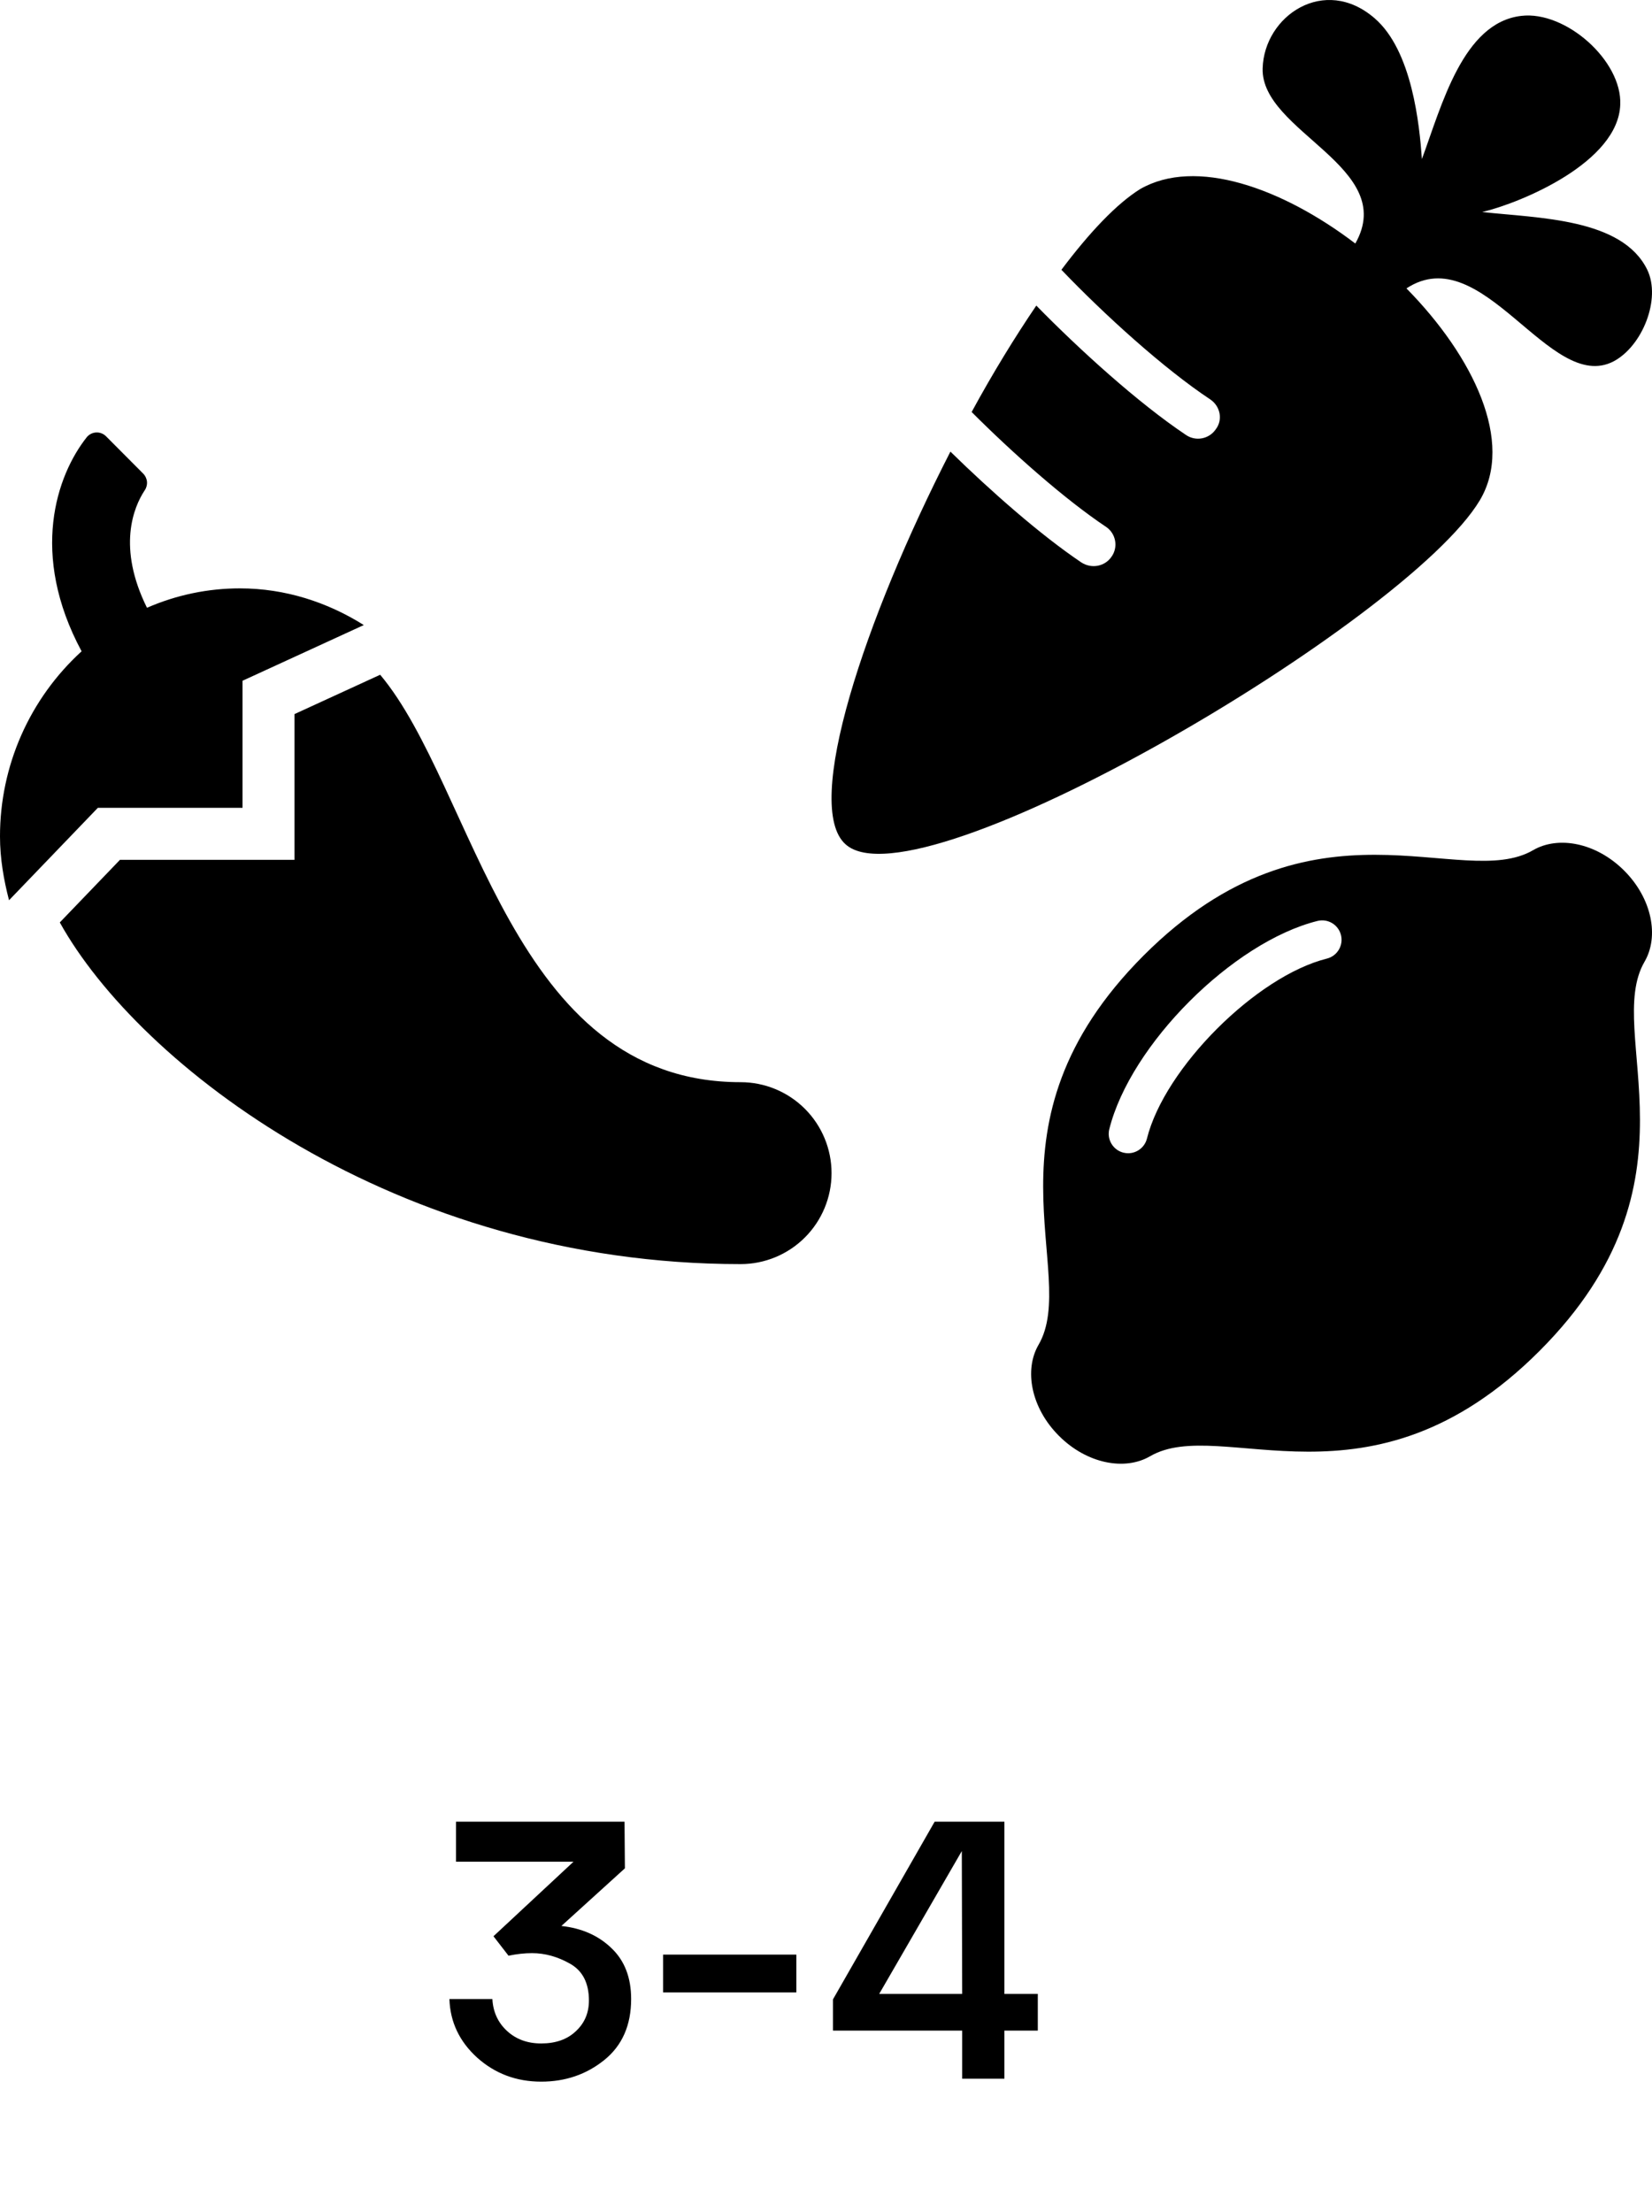 <svg xmlns="http://www.w3.org/2000/svg" width="180" height="241" fill="none" viewBox="0 0 180 241"><path fill="#000" d="M176.966 94.847C173.915 91.795 169.779 91.029 167.044 92.622C159.261 97.156 143.096 85.609 124.621 104.084C106.146 122.559 117.693 138.724 113.159 146.507C111.566 149.243 112.332 153.378 115.383 156.429C118.435 159.481 122.57 160.247 125.305 158.653C133.088 154.12 149.254 165.667 167.728 147.192C186.203 128.717 174.657 112.552 179.19 104.769C180.784 102.033 180.017 97.898 176.966 94.847ZM144.573 104.434C136.885 106.356 126.893 116.346 124.971 124.037C124.731 124.997 123.868 125.639 122.921 125.639C122.752 125.639 122.579 125.618 122.407 125.575C121.274 125.292 120.586 124.144 120.869 123.011C123.171 113.803 134.325 102.638 143.548 100.332C144.681 100.049 145.828 100.738 146.111 101.87C146.394 103.003 145.706 104.151 144.573 104.434Z"/><path fill="#000" d="M32.088 93.673V77.796L41.423 73.51C51.772 85.823 55.64 117.897 80.694 117.897C83.322 117.897 85.843 118.941 87.701 120.799C89.56 122.658 90.604 125.179 90.604 127.807C90.604 130.435 89.56 132.956 87.701 134.815C85.843 136.673 83.322 137.717 80.694 137.717C43.065 137.717 15.104 115.973 6.516 100.494L13.072 93.673H32.088ZM8.891 70.956C3.2 60.366 6.162 51.796 9.446 47.64C9.572 47.485 9.728 47.358 9.906 47.267C10.084 47.177 10.279 47.125 10.478 47.115C10.678 47.105 10.877 47.138 11.063 47.21C11.249 47.283 11.417 47.394 11.557 47.536L15.61 51.606C15.842 51.843 15.985 52.153 16.014 52.483C16.043 52.814 15.956 53.144 15.767 53.417C14.553 55.25 12.75 59.628 16.015 66.215C19.205 64.82 22.649 64.1 26.13 64.099C31.085 64.099 35.686 65.61 39.639 68.096L26.426 74.164V88.01H10.66L0.984 98.076C0.407 95.843 6.86646e-05 93.541 6.86646e-05 91.12C-0.003 87.325 0.786 83.571 2.316 80.099C3.847 76.627 6.087 73.513 8.891 70.956Z"/><path fill="#000" d="M92.145 91.995C100.085 99.066 153.351 67.712 161.239 54.505C165.025 48.162 160.555 38.854 153.246 31.419C161.554 25.959 168.863 42.962 175.804 39.374C178.959 37.711 181.01 32.563 179.485 29.391C176.751 23.776 167.654 23.776 161.502 23.099C165.866 22.06 176.33 17.64 176.54 11.4C176.751 6.617 170.599 1.157 165.761 1.729C159.398 2.457 157.085 11.504 154.929 17.328C154.666 13.636 153.877 5.525 149.776 1.989C144.307 -2.743 137.734 1.729 137.577 7.449C137.366 14.364 152.405 18.212 147.673 26.531C139.68 20.448 130.268 17.12 124.221 20.604C121.644 22.216 118.699 25.335 115.65 29.391C120.329 34.279 126.797 40.154 131.898 43.534C132.949 44.262 133.265 45.718 132.476 46.758C131.74 47.85 130.268 48.11 129.216 47.382C124.01 43.898 117.648 38.127 112.915 33.291C110.549 36.775 108.13 40.726 105.869 44.886C110.339 49.358 116.018 54.401 120.54 57.417C121.591 58.145 121.854 59.601 121.118 60.641C120.382 61.733 118.91 61.993 117.806 61.265C113.336 58.249 108.025 53.569 103.556 49.202C94.248 67.348 87.413 87.835 92.145 91.995Z"/><path fill="#000" d="M53.648 217.783C53.728 219.196 54.261 220.356 55.248 221.263C56.235 222.17 57.475 222.623 58.968 222.623C60.541 222.623 61.795 222.183 62.728 221.303C63.688 220.423 64.168 219.303 64.168 217.943C64.168 216.05 63.488 214.716 62.128 213.943C60.768 213.17 59.382 212.783 57.968 212.783C57.168 212.783 56.315 212.876 55.408 213.063L53.768 210.943L62.488 202.823H49.688V198.463H68.048L68.088 203.543L61.168 209.823C63.382 210.063 65.195 210.863 66.608 212.223C68.048 213.583 68.768 215.436 68.768 217.783C68.768 220.636 67.795 222.85 65.848 224.423C63.901 225.996 61.608 226.783 58.968 226.783C56.275 226.783 53.955 225.916 52.008 224.183C50.062 222.423 49.048 220.29 48.968 217.783H53.648ZM72.249 217.063V212.943H86.769V217.063H72.249ZM101.838 198.463H109.438V217.223H113.078V221.223H109.438V226.463H104.838V221.223H90.758V217.823L101.838 198.463ZM104.838 217.223L104.798 201.663L95.798 217.223H104.838Z"/></svg>